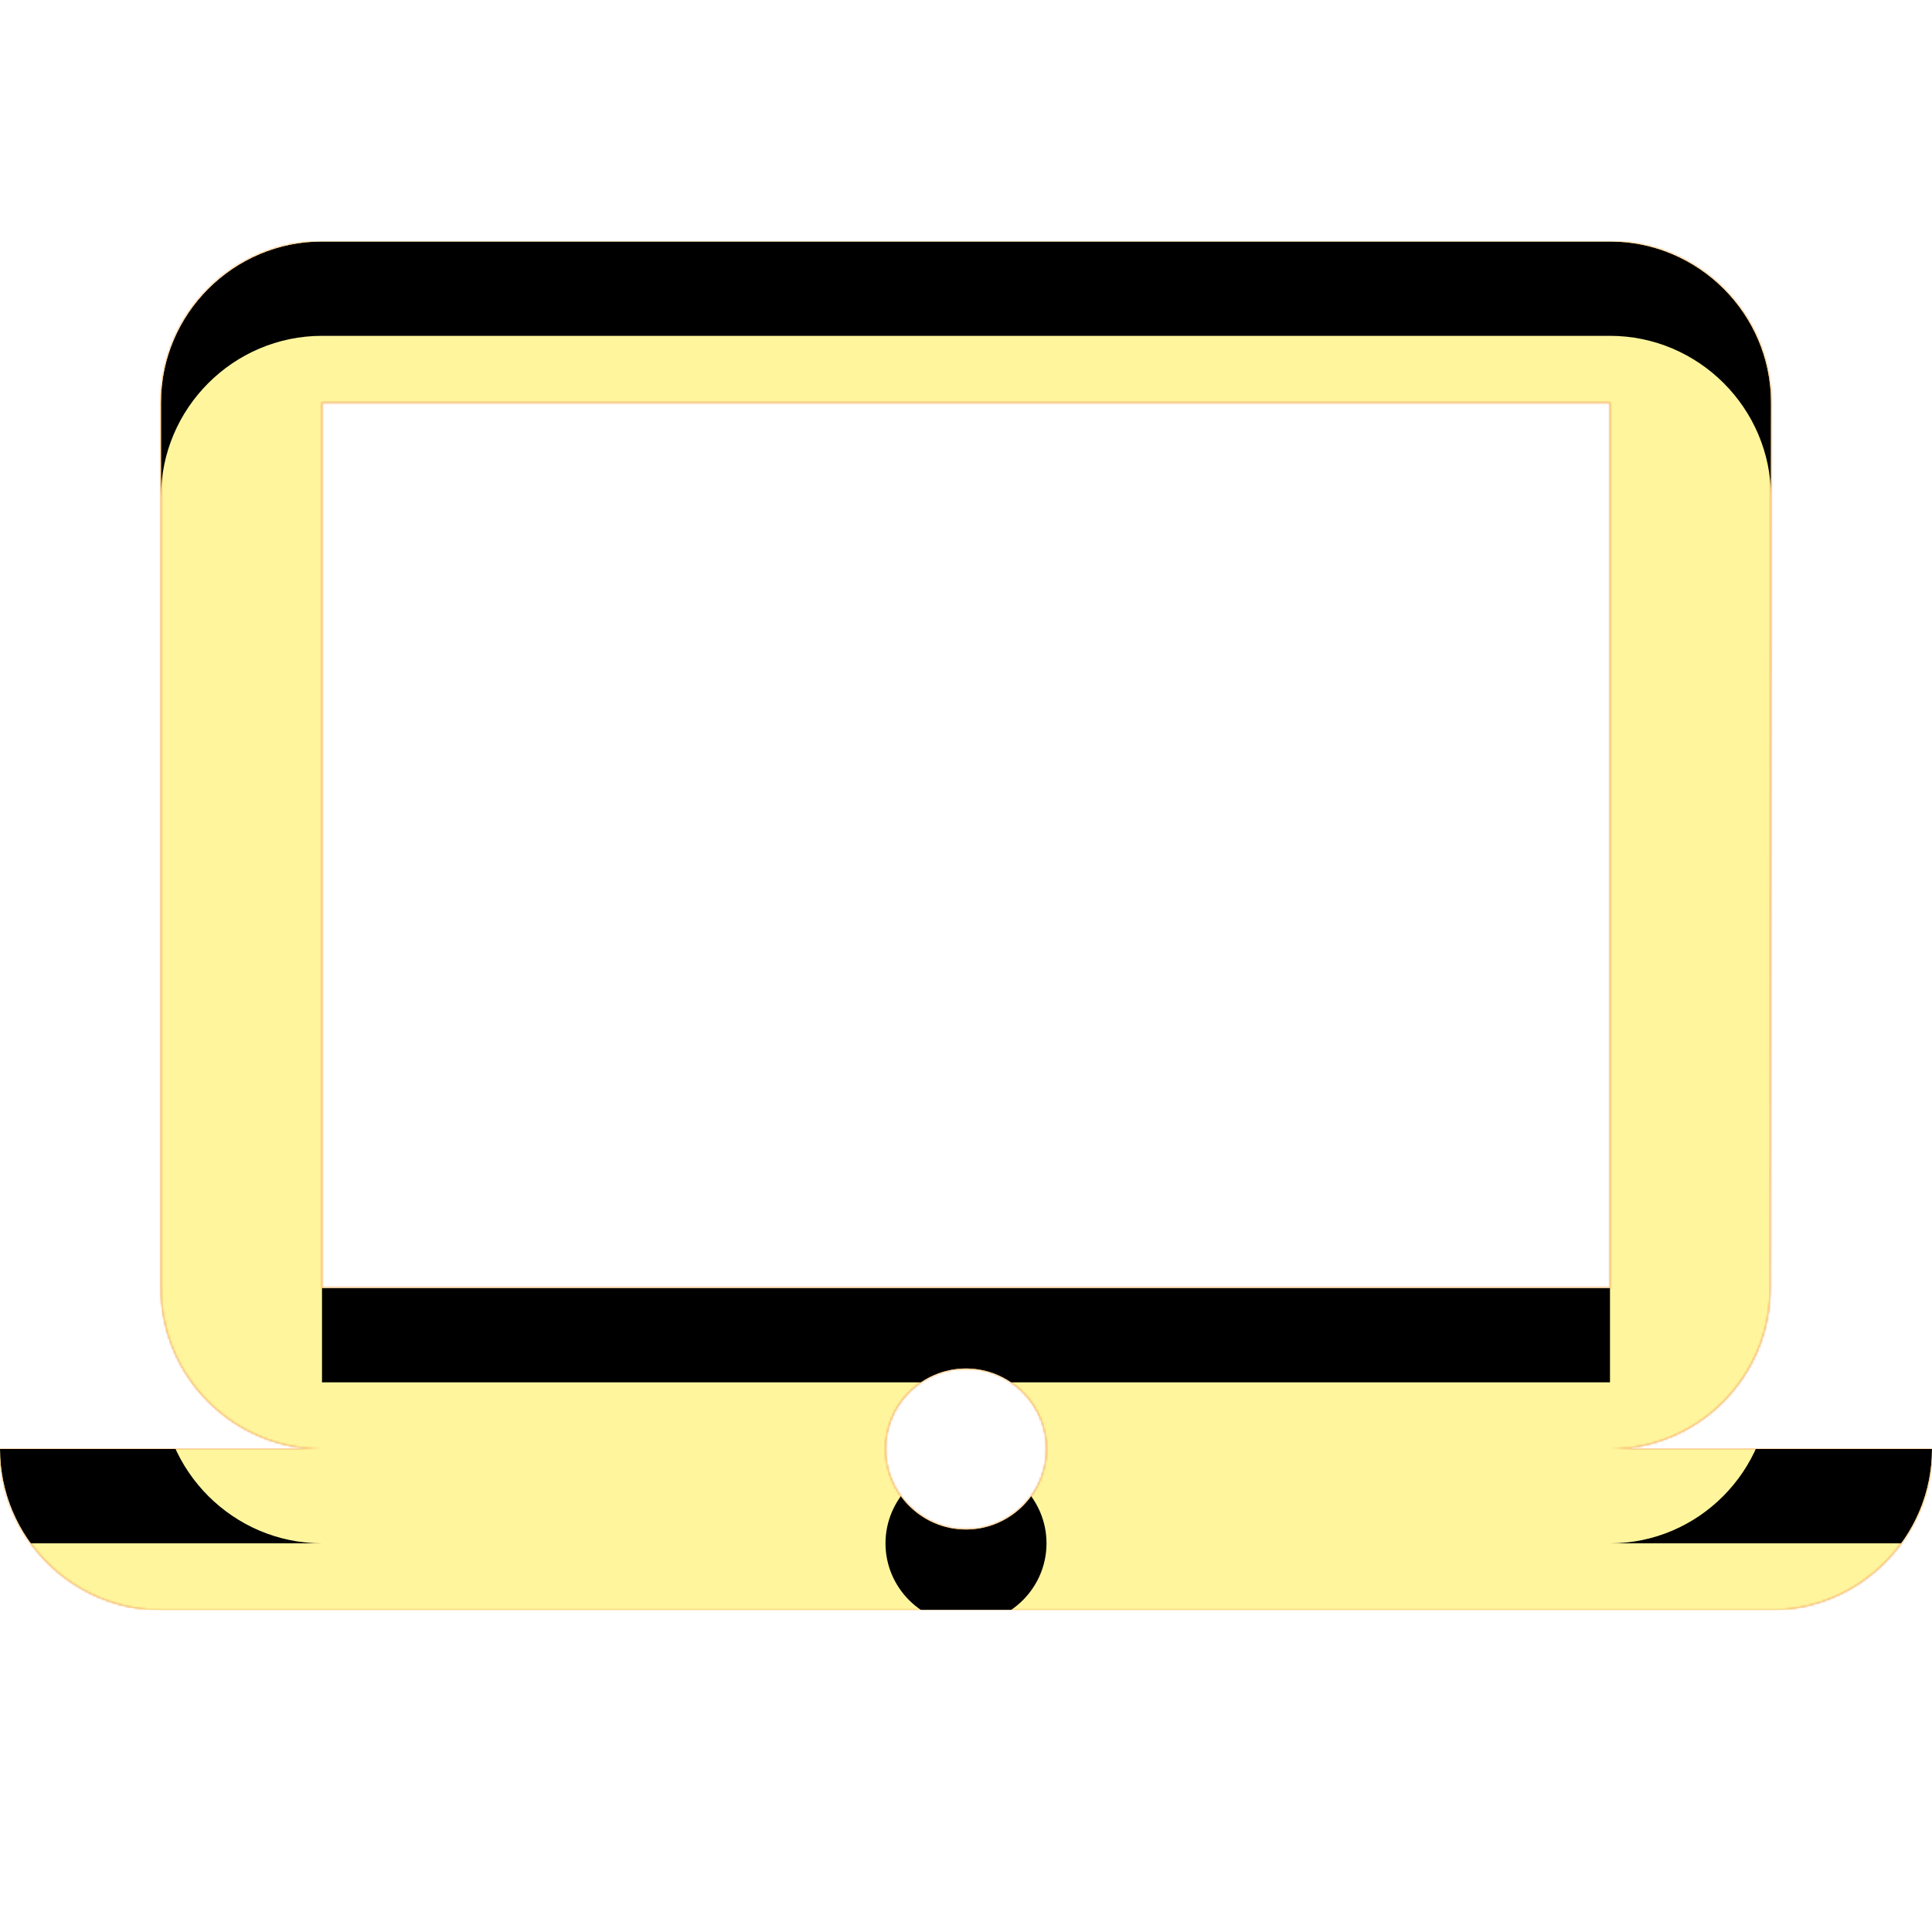<svg version="1.1" xmlns="http://www.w3.org/2000/svg" xmlns:xlink="http://www.w3.org/1999/xlink" viewBox="0,0,1024,1024">
	<!-- Color names: teamapps-color-1, teamapps-color-2, teamapps-color-3 -->
	<desc>laptop_mac icon - Licensed under Apache License v2.0 (http://www.apache.org/licenses/LICENSE-2.0) - Created with Iconfu.com - Derivative work of Material icons (Copyright Google Inc.)</desc>
	<defs>
		<clipPath id="clip-DdYWrEhx">
			<path d="M1024,768c0,46.93 -38.4,85.33 -85.33,85.33h-853.34c-46.93,0 -85.33,-38.4 -85.33,-85.33h170.67c-46.93,0 -85.34,-38.4 -85.34,-85.33v-469.34c0,-46.93 38.41,-85.33 85.34,-85.33h682.66c46.93,0 85.34,38.4 85.34,85.33l-0.43,469.34c0,46.93 -37.98,85.33 -84.91,85.33zM170.67,682.67h682.66v-469.34h-682.66zM554.67,768c0,-23.47 -19.2,-42.67 -42.67,-42.67c-23.47,0 -42.67,19.2 -42.67,42.67c0,23.47 19.2,42.67 42.67,42.67c23.47,0 42.67,-19.2 42.67,-42.67z"/>
		</clipPath>
		<linearGradient x1="0" y1="1024" x2="1024" y2="0" id="color-7jloPntX" gradientUnits="userSpaceOnUse">
			<stop offset="0.2" stop-color="#000000"/>
			<stop offset="0.8" stop-color="#ffffff"/>
		</linearGradient>
		<radialGradient cx="0" cy="0" r="1448.15" id="color-ZcCdi1Nb" gradientUnits="userSpaceOnUse">
			<stop offset="0.07" stop-color="#ffffff"/>
			<stop offset="0.75" stop-color="#000000"/>
		</radialGradient>
		<filter id="filter-BZTDCK7Z" x="0%" y="0%" width="100%" height="100%" color-interpolation-filters="sRGB">
			<feColorMatrix values="1 0 0 0 0 0 1 0 0 0 0 0 1 0 0 0 0 0 0.05 0" in="SourceGraphic"/>
			<feOffset dy="20"/>
			<feGaussianBlur stdDeviation="11" result="blur0"/>
			<feColorMatrix values="1 0 0 0 0 0 1 0 0 0 0 0 1 0 0 0 0 0 0.07 0" in="SourceGraphic"/>
			<feOffset dy="30"/>
			<feGaussianBlur stdDeviation="20" result="blur1"/>
			<feMerge>
				<feMergeNode in="blur0"/>
				<feMergeNode in="blur1"/>
			</feMerge>
		</filter>
		<filter id="filter-MD9j7FrB" color-interpolation-filters="sRGB">
			<feOffset/>
		</filter>
		<mask id="mask-M5Y7ALmI">
			<rect fill="url(#color-7jloPntX)" x="0" y="128" width="1024" height="725.33"/>
		</mask>
		<mask id="mask-rC9E1oTj">
			<path d="M1024,768c0,46.93 -38.4,85.33 -85.33,85.33h-853.34c-46.93,0 -85.33,-38.4 -85.33,-85.33h170.67c-46.93,0 -85.34,-38.4 -85.34,-85.33v-469.34c0,-46.93 38.41,-85.33 85.34,-85.33h682.66c46.93,0 85.34,38.4 85.34,85.33l-0.43,469.34c0,46.93 -37.98,85.33 -84.91,85.33zM170.67,682.67h682.66v-469.34h-682.66zM554.67,768c0,-23.47 -19.2,-42.67 -42.67,-42.67c-23.47,0 -42.67,19.2 -42.67,42.67c0,23.47 19.2,42.67 42.67,42.67c23.47,0 42.67,-19.2 42.67,-42.67z" fill="#ffffff"/>
		</mask>
		<mask id="mask-WhVgtD9W">
			<path d="M1024,768c0,46.93 -38.4,85.33 -85.33,85.33h-853.34c-46.93,0 -85.33,-38.4 -85.33,-85.33h170.67c-46.93,0 -85.34,-38.4 -85.34,-85.33v-469.34c0,-46.93 38.41,-85.33 85.34,-85.33h682.66c46.93,0 85.34,38.4 85.34,85.33l-0.43,469.34c0,46.93 -37.98,85.33 -84.91,85.33zM170.67,682.67h682.66v-469.34h-682.66zM554.67,768c0,-23.47 -19.2,-42.67 -42.67,-42.67c-23.47,0 -42.67,19.2 -42.67,42.67c0,23.47 19.2,42.67 42.67,42.67c23.47,0 42.67,-19.2 42.67,-42.67z" fill="url(#color-ZcCdi1Nb)"/>
		</mask>
	</defs>
	<g fill="none" fill-rule="nonzero" style="mix-blend-mode: normal">
		<g mask="url(#mask-rC9E1oTj)">
			<g color="#ffc107" class="teamapps-color-2">
				<rect x="0" y="128" width="1024" height="725.33" fill="currentColor"/>
			</g>
			<g color="#e65100" class="teamapps-color-3" mask="url(#mask-M5Y7ALmI)">
				<rect x="0" y="128" width="1024" height="725.33" fill="currentColor"/>
			</g>
		</g>
		<g filter="url(#filter-MD9j7FrB)" mask="url(#mask-WhVgtD9W)">
			<g color="#fff59d" class="teamapps-color-1">
				<rect x="0" y="128" width="1024" height="725.33" fill="currentColor"/>
			</g>
		</g>
		<g clip-path="url(#clip-DdYWrEhx)">
			<path d="M-93,896.33v-911.33h1210v911.33zM853.33,768c46.93,0 84.91,-38.4 84.91,-85.33l0.43,-469.34c0,-46.93 -38.41,-85.33 -85.34,-85.33h-682.66c-46.93,0 -85.34,38.4 -85.34,85.33v469.34c0,46.93 38.41,85.33 85.34,85.33h-170.67c0,46.93 38.4,85.33 85.33,85.33h853.34c46.93,0 85.33,-38.4 85.33,-85.33zM170.67,213.33h682.66v469.34h-682.66zM512,810.67c-23.47,0 -42.67,-19.2 -42.67,-42.67c0,-23.47 19.2,-42.67 42.67,-42.67c23.47,0 42.67,19.2 42.67,42.67c0,23.47 -19.2,42.67 -42.67,42.67z" fill="#000000" filter="url(#filter-BZTDCK7Z)"/>
		</g>
	</g>
</svg>